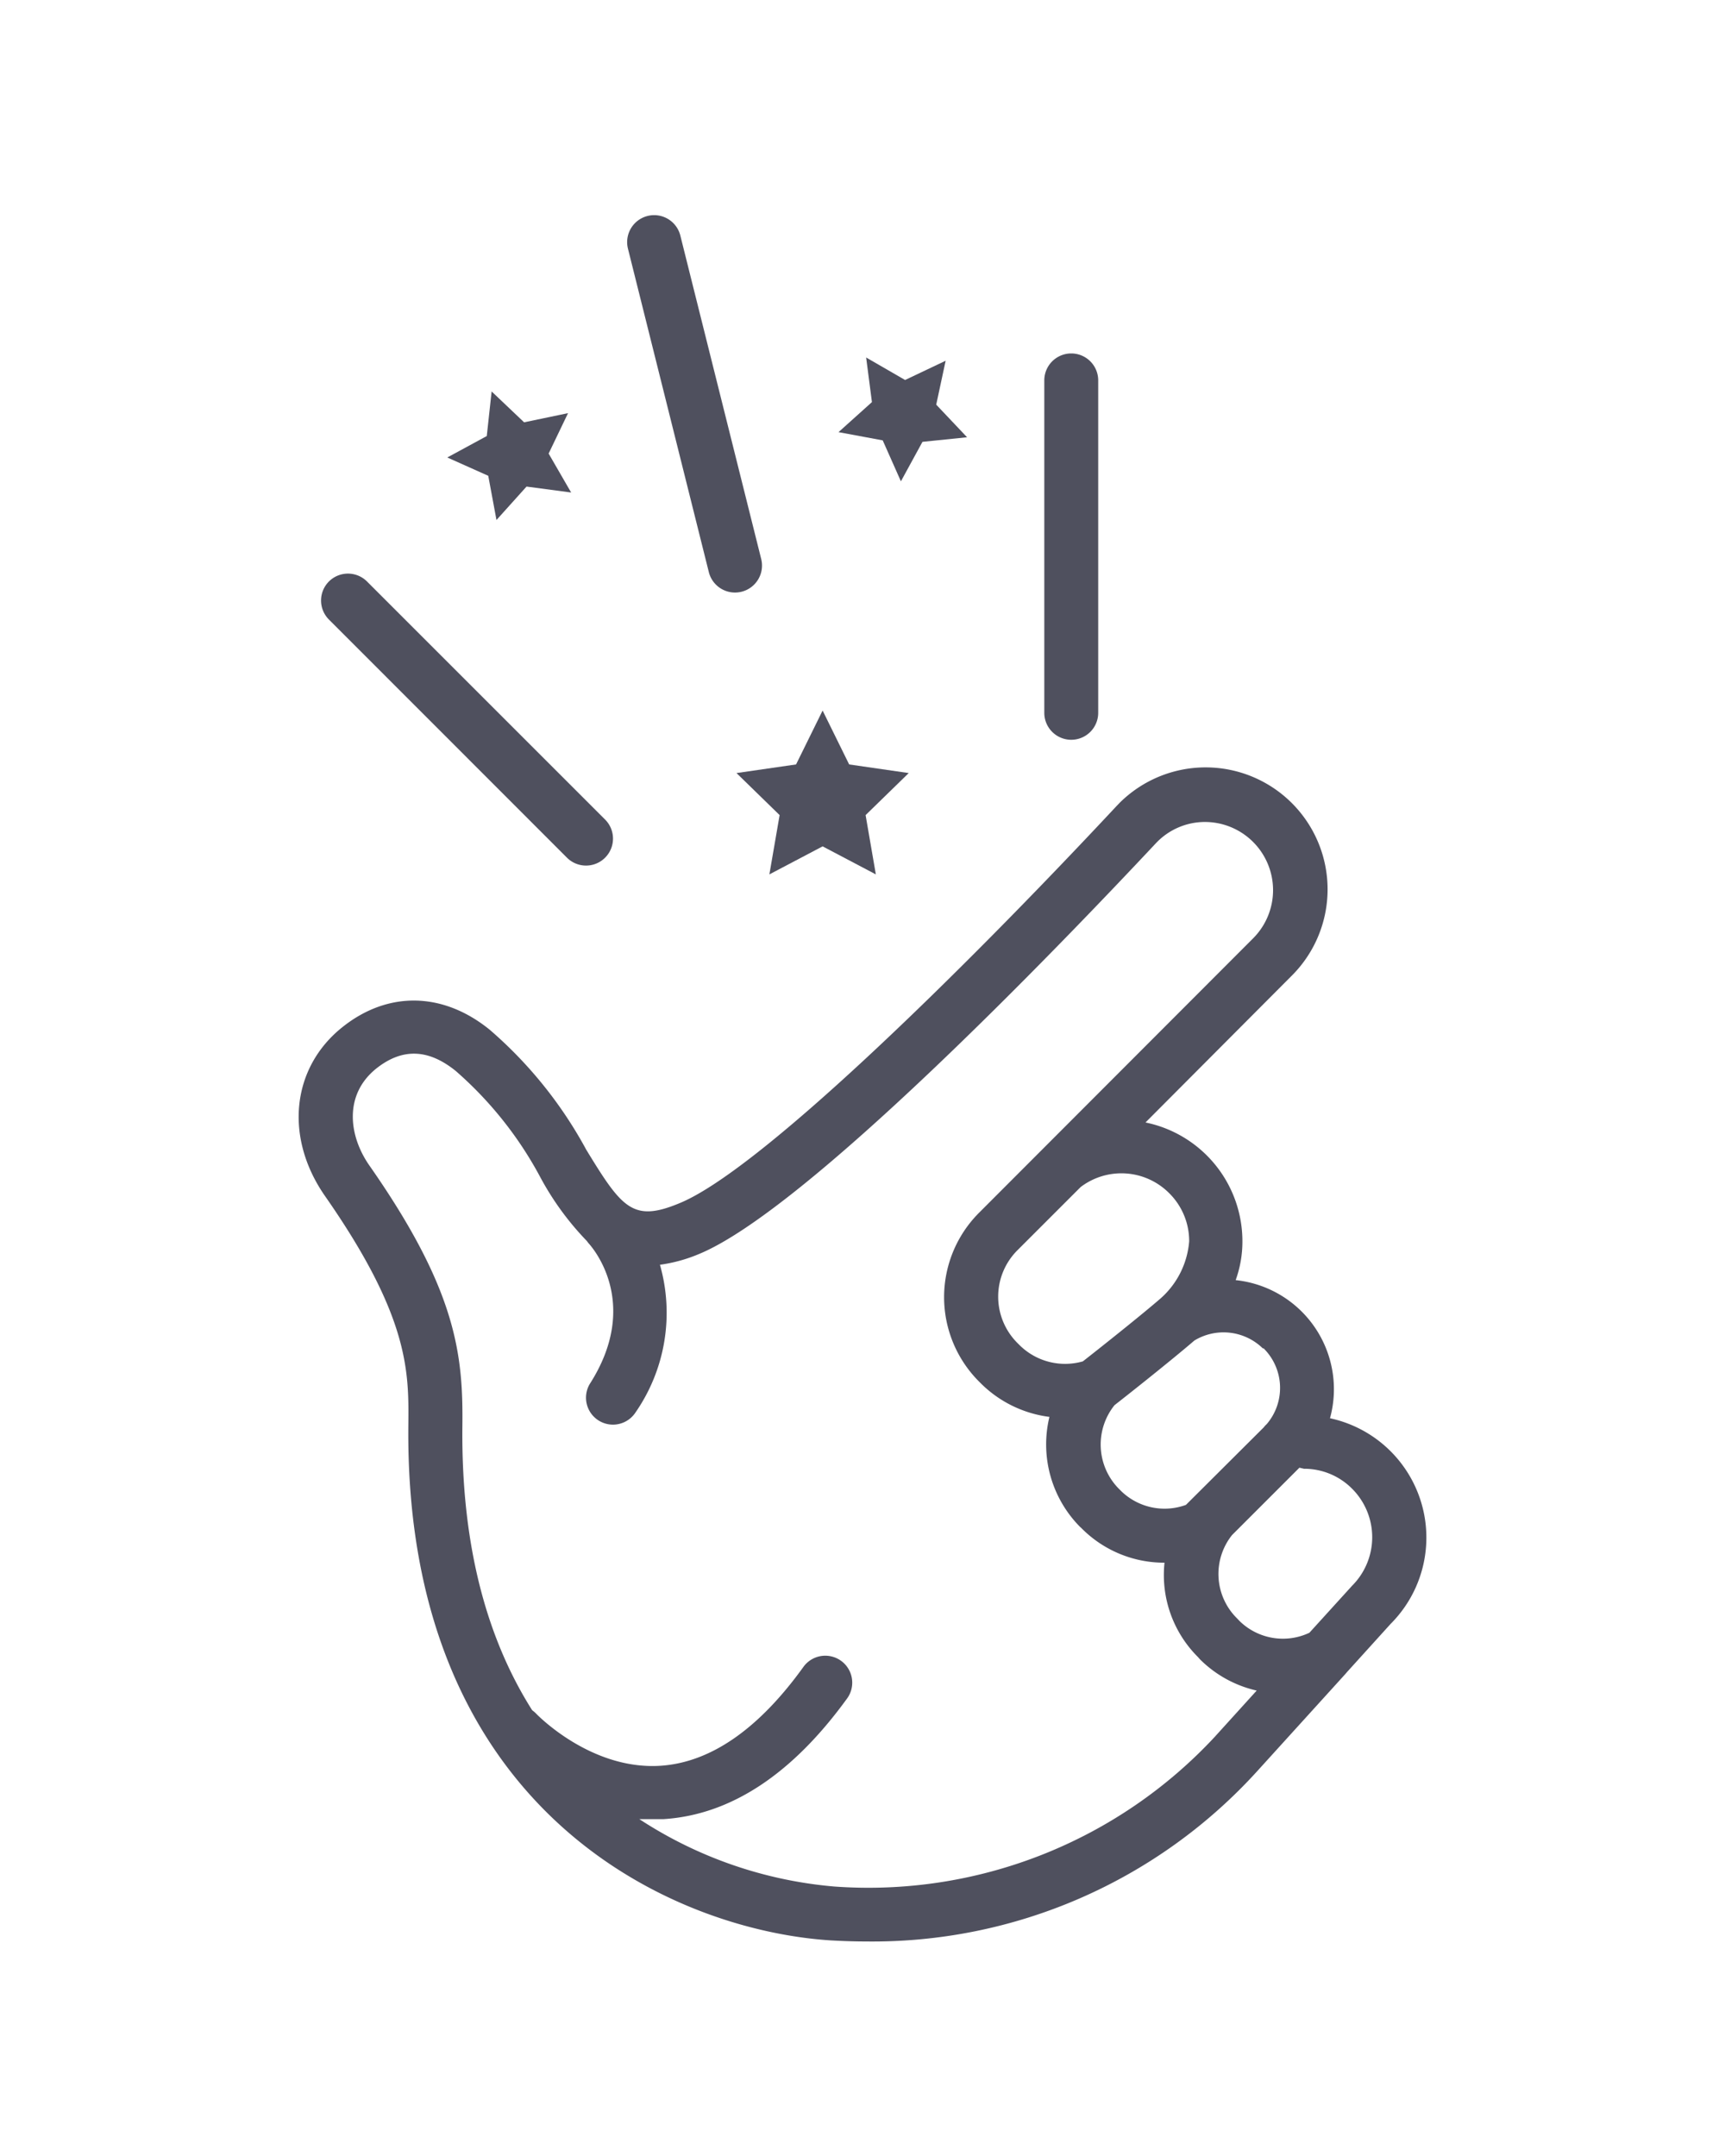 <svg id="katman_1" data-name="katman 1" xmlns="http://www.w3.org/2000/svg" viewBox="0 0 128 160" style="fill: #4f505e">
  <title>icon 3</title>
  <g>
    <path d="M24.41,43.15a2,2,0,0,0,0,2.83h0L42.07,63.65a2,2,0,1,0,2.83-2.83L27.23,43.15A2,2,0,0,0,24.41,43.15Z"/>
    <path d="M81.49,52.9V28.23a2,2,0,0,0-4,0V52.9a2,2,0,0,0,4,0Z"/>
    <path d="M50.48,17.47a2,2,0,1,0-3.88,1l6,24a2,2,0,1,0,3.88-1Z"/>
    <path d="M24.11,88.75c6.28,9,6.23,13.06,6.19,17C30,134.39,49.85,143.24,61.64,144c.9.05,1.77.08,2.64.08a38.56,38.56,0,0,0,29-12.63l6.55-7.22.11-.13,3.25-3.59a9.06,9.06,0,0,0-4.5-15.26,8.14,8.14,0,0,0-7-10.25,8.38,8.38,0,0,0,.5-2.8A9,9,0,0,0,85,83.3L95.85,72.41A9,9,0,1,0,83.07,59.59l-.22.23C71,72.51,56.18,87,50.35,89.32c-3.4,1.4-4.22.31-6.85-4a31.62,31.62,0,0,0-7.16-8.9c-3.46-2.81-7.53-2.89-10.9-.22C21.63,79.21,21.08,84.39,24.11,88.75ZM96.76,109a5,5,0,0,1,3.57,1.48,5.09,5.09,0,0,1,0,7.2l0,0-3.17,3.49a4.6,4.6,0,0,1-5.18-.87l-.18-.19a4.63,4.63,0,0,1-.38-6.19l5-5Zm-3-8.94a4.14,4.14,0,0,1,.24,5.62,2,2,0,0,0-.23.25h0L88,111.68a4.62,4.62,0,0,1-4.78-1l-.24-.24a4.67,4.67,0,0,1-.28-6.16c.8-.62,4.15-3.27,5.93-4.8a4.17,4.17,0,0,1,5.08.59Zm-7-11.51a5,5,0,0,1,1.48,3.57,6.33,6.33,0,0,1-2.1,4.22c-1.22,1.06-3.85,3.17-5.79,4.69a4.8,4.8,0,0,1-4.73-1.24l-.13-.13a4.86,4.86,0,0,1,0-6.87l4.7-4.7a5,5,0,0,1,6.56.45ZM27.93,79.29c1.92-1.52,3.85-1.46,5.89.19a27.89,27.89,0,0,1,6.26,7.86,21.25,21.25,0,0,0,3.46,4.75l.12.16c.17.18,4,4.37.1,10.46a2,2,0,0,0,3.37,2.15,13,13,0,0,0,1.84-11,11.37,11.37,0,0,0,2.88-.79c7.87-3.23,26.32-22.38,33.9-30.47a5,5,0,0,1,3.6-1.6A5.06,5.06,0,0,1,93,69.62h0L72.65,90a8.86,8.86,0,0,0,0,12.53l0,0,.11.11a8.78,8.78,0,0,0,5.11,2.51,8.7,8.7,0,0,0,2.28,8.17l.08.07.08.08a8.63,8.63,0,0,0,6.1,2.5,8.59,8.59,0,0,0,2.48,7l.15.17a8.68,8.68,0,0,0,4.21,2.32l-3,3.31-.08.09A35.08,35.08,0,0,1,61.88,140a31.27,31.27,0,0,1-14.44-5h1.8c5-.32,9.57-3.35,13.65-9a2,2,0,0,0-3.25-2.33c-3.33,4.64-6.9,7.12-10.62,7.37-5.19.34-9.18-3.81-9.24-3.87a2,2,0,0,0-.29-.25c-3.13-4.94-5.28-11.72-5.18-21.09.06-5.29-.42-10.07-6.91-19.35C25.89,84.31,25.48,81.25,27.93,79.29Z"/>
    <polygon points="59.07 56.73 54.65 57.37 57.85 60.49 57.09 64.89 61.04 62.81 64.99 64.89 64.23 60.49 67.43 57.37 63.01 56.73 61.04 52.73 59.07 56.73"/>
    <polygon points="65.5 32.68 66.85 35.72 68.45 32.79 71.76 32.45 69.47 30.03 70.17 26.77 67.16 28.2 64.27 26.53 64.7 29.84 62.22 32.07 65.5 32.68"/>
    <polygon points="38.89 31.34 36.48 29.05 36.12 32.36 33.19 33.95 36.23 35.31 36.84 38.59 39.07 36.11 42.38 36.55 40.71 33.66 42.15 30.66 38.89 31.34"/>
  </g>
</svg>
